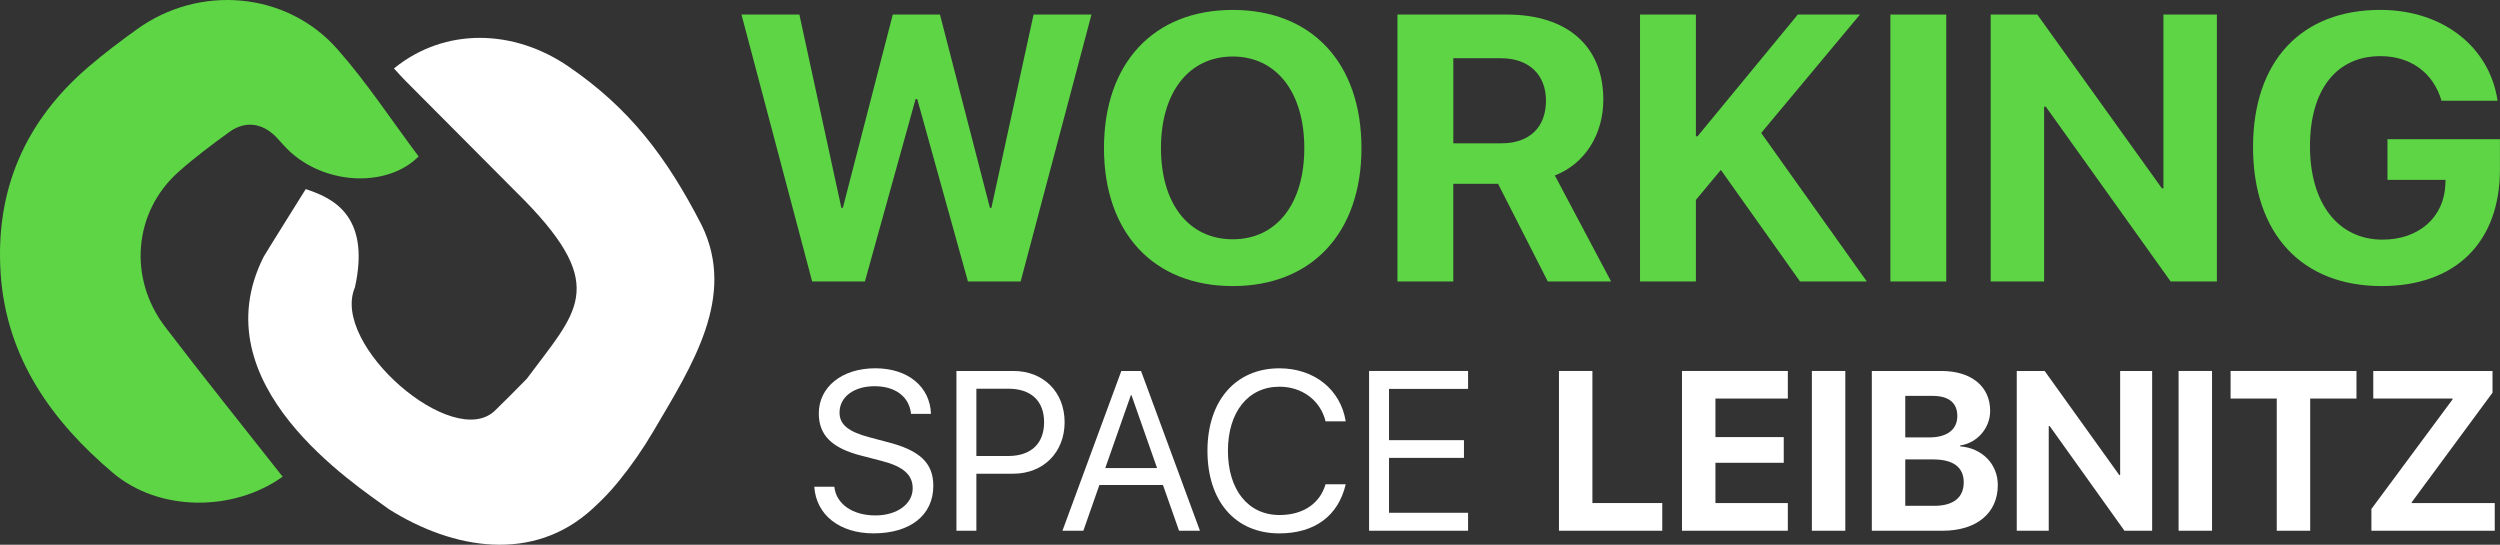 <?xml version="1.0" encoding="UTF-8"?>
<svg id="Layer_2" data-name="Layer 2" xmlns="http://www.w3.org/2000/svg" viewBox="0 0 912 198.71">
  <rect x="0" y="0" width="912" height="198.71" fill="#333333" stroke="none"/>
  <defs>
    <style>
      .cls-1 {
        fill: #5dd545;
      }

      .cls-1, .cls-2 {
        stroke-width: 0px;
      }

      .cls-2 {
        fill: #fff;
      }
    </style>
  </defs>
  <g id="Layer_1-2" data-name="Layer 1">
    <g>
      <path class="cls-1" d="m103.1,173.89c-17.77,12.75-44.9,12.99-61.92-1.4C18.93,153.68,2.38,130.61.26,100.07-1.86,69.52,9.06,44.26,32.28,24.38c5.65-4.84,11.62-9.34,17.66-13.69,22.8-16.45,54.54-13.8,73.09,7.19,10.8,12.22,19.82,26.03,29.68,39.18-10.99,11.11-32.92,10.68-46.54-1.39-1.9-1.69-3.52-3.69-5.28-5.53-5.02-5.28-11.37-6.23-17.19-2.02-6.37,4.62-12.71,9.35-18.58,14.58-16.33,14.52-18.5,38.69-4.86,56.56,13.93,18.27,28.34,36.18,42.85,54.64Z"/>
      <path class="cls-2" d="m143.72,24.96c18.76-15.22,43.83-14.22,63.48-.83,22.27,15.18,35.88,32.89,48.78,58.02,12.73,26.07-3.38,50.99-17.67,75.24-3.71,6.29-7.86,12.32-12.47,17.99-3.38,4.15-5.88,6.71-9.67,10.2-21.6,19.87-50.82,14.95-74.3.17-12.4-9.14-69.08-45.49-45.72-92.02.6-1.19,14.68-23.55,15.38-24.75,8.97,2.99,23.92,8.97,17.94,35.88-8.97,20.93,35.88,59.79,51.14,44.88,3.91-3.79,7.73-7.67,11.55-11.55,18.04-24.36,29.99-33.33-.46-64.73-14.61-14.66-29.2-29.32-43.79-43.99-1.36-1.37-2.63-2.82-4.18-4.49Z"/>
    </g>
    <g>
      <g>
        <path class="cls-2" d="m304.36,177.57c.68,6.3,6.66,10.46,14.98,10.46,7.88,0,13.61-4.16,13.61-9.89,0-4.93-3.43-7.96-11.27-9.98l-7.47-1.94c-10.74-2.74-15.51-7.47-15.51-15.39,0-9.69,8.48-16.48,20.6-16.48s19.99,6.87,20.32,16.64h-7.27c-.65-6.26-5.7-10.1-13.29-10.1s-12.8,3.92-12.8,9.61c0,4.4,3.23,7.03,11.15,9.09l6.1,1.62c12.07,3.03,16.96,7.68,16.96,16.04,0,10.66-8.4,17.32-21.81,17.32-12.36,0-20.92-6.7-21.61-17h7.31Z"/>
        <path class="cls-2" d="m369.71,135.33c10.94,0,18.66,7.68,18.66,18.7s-7.79,18.78-18.74,18.78h-13.45v20.8h-7.27v-58.28h20.8Zm-13.53,31.02h11.63c8.32,0,13.08-4.56,13.08-12.31s-4.72-12.24-13.08-12.24h-11.63v24.55Z"/>
        <path class="cls-2" d="m424.24,176.93h-23.18l-5.85,16.68h-7.63l21.48-58.28h7.19l21.49,58.28h-7.63l-5.86-16.68Zm-21.04-6.18h18.9l-9.33-26.57h-.24l-9.33,26.57Z"/>
        <path class="cls-2" d="m440.48,164.45c0-18.29,10.3-30.09,26.25-30.09,12.68,0,22.33,7.72,24.19,19.35h-7.35c-1.86-7.63-8.52-12.64-16.84-12.64-11.39,0-18.78,9.21-18.78,23.38s7.31,23.43,18.82,23.43c8.56,0,14.7-4.12,16.8-11.23h7.35c-2.66,11.51-11.31,17.93-24.19,17.93-16.07,0-26.25-11.67-26.25-30.13Z"/>
        <path class="cls-2" d="m535.55,193.61h-36.11v-58.28h36.11v6.54h-28.84v18.7h27.34v6.46h-27.34v20.03h28.84v6.54Z"/>
      </g>
      <g>
        <path class="cls-2" d="m606.39,193.61h-37.68v-58.28h12.2v48.18h25.48v10.1Z"/>
        <path class="cls-2" d="m652.2,193.61h-38.61v-58.28h38.61v10.06h-26.41v14.06h24.92v9.37h-24.92v14.7h26.41v10.1Z"/>
        <path class="cls-2" d="m660.97,193.61v-58.28h12.2v58.28h-12.2Z"/>
        <path class="cls-2" d="m682.84,193.61v-58.28h25.36c10.94,0,17.81,5.62,17.81,14.54,0,6.39-4.77,11.71-10.94,12.64v.32c7.91.61,13.73,6.38,13.73,14.1,0,10.25-7.71,16.68-20.15,16.68h-25.81Zm12.2-34.04h8.77c6.5,0,10.22-2.87,10.22-7.8s-3.27-7.35-8.97-7.35h-10.02v15.15Zm10.5,24.96c7.03,0,10.83-2.99,10.83-8.57s-3.92-8.36-11.11-8.36h-10.22v16.92h10.5Z"/>
        <path class="cls-2" d="m735.71,193.61v-58.28h10.18l27.22,37.97h.32v-37.97h11.67v58.28h-10.1l-27.26-38.17h-.36v38.17h-11.67Z"/>
        <path class="cls-2" d="m794.75,193.61v-58.28h12.2v58.28h-12.2Z"/>
        <path class="cls-2" d="m830.56,193.61v-48.22h-16.84v-10.06h45.92v10.06h-16.88v48.22h-12.2Z"/>
        <path class="cls-2" d="m865.09,185.66l29.6-39.95v-.32h-28.92v-10.06h43.5v7.92l-29.48,39.98v.28h30.29v10.1h-44.99v-7.95Z"/>
      </g>
      <g>
        <path class="cls-1" d="m315.5,102.68h-19.23l-25.78-97.37h21.12l15.32,70.51h.54l18.22-70.51h17.21l18.22,70.51h.54l15.39-70.51h21.12l-25.84,97.37h-19.23l-18.49-66.53h-.61l-18.49,66.53Z"/>
        <path class="cls-1" d="m496.66,54.02c0,30.97-18.15,50.34-46.96,50.34s-46.97-19.37-46.97-50.34S420.82,3.62,449.7,3.62s46.96,19.36,46.96,50.4Zm-73.14,0c0,20.38,10.19,33.27,26.18,33.27s26.11-12.89,26.11-33.27-10.19-33.4-26.11-33.4-26.18,12.96-26.18,33.4Z"/>
        <path class="cls-1" d="m530.17,102.68h-20.38V5.31h39.88c22.4,0,35.22,11.81,35.22,31.04,0,12.48-6.48,23.28-17.68,27.66l20.51,38.67h-23.08l-18.15-35.63h-16.33v35.63Zm0-50.4h17.54c10.26,0,16.26-5.87,16.26-15.52s-6.34-15.52-16.46-15.52h-17.34v31.04Z"/>
        <path class="cls-1" d="m598.28,102.68V5.31h20.38v44.4h.61l36.57-44.4h22.67l-36.03,43.19,38.53,54.18h-24.36l-28.88-40.69-9.11,10.93v29.76h-20.38Z"/>
        <path class="cls-1" d="m689.61,102.68V5.31h20.38v97.37h-20.38Z"/>
        <path class="cls-1" d="m726.2,102.68V5.31h17l45.48,63.42h.54V5.31h19.5v97.37h-16.87l-45.55-63.77h-.61v63.77h-19.5Z"/>
        <path class="cls-1" d="m868.81,104.36c-29.08,0-46.9-19.03-46.9-50.68s17.82-50.07,46.42-50.07c22.74,0,39.88,13.43,42.78,33.13h-20.45c-2.97-10.19-11.27-16.26-22.27-16.26-16.06,0-25.71,12.21-25.71,32.93s10.26,34.01,26.45,34.01c13.29,0,22.54-8.17,22.94-20.25l.07-1.55h-21.19v-14.84h41.03v11c0,26.52-16.06,42.58-43.19,42.58Z"/>
      </g>
    </g>
  </g>
</svg>